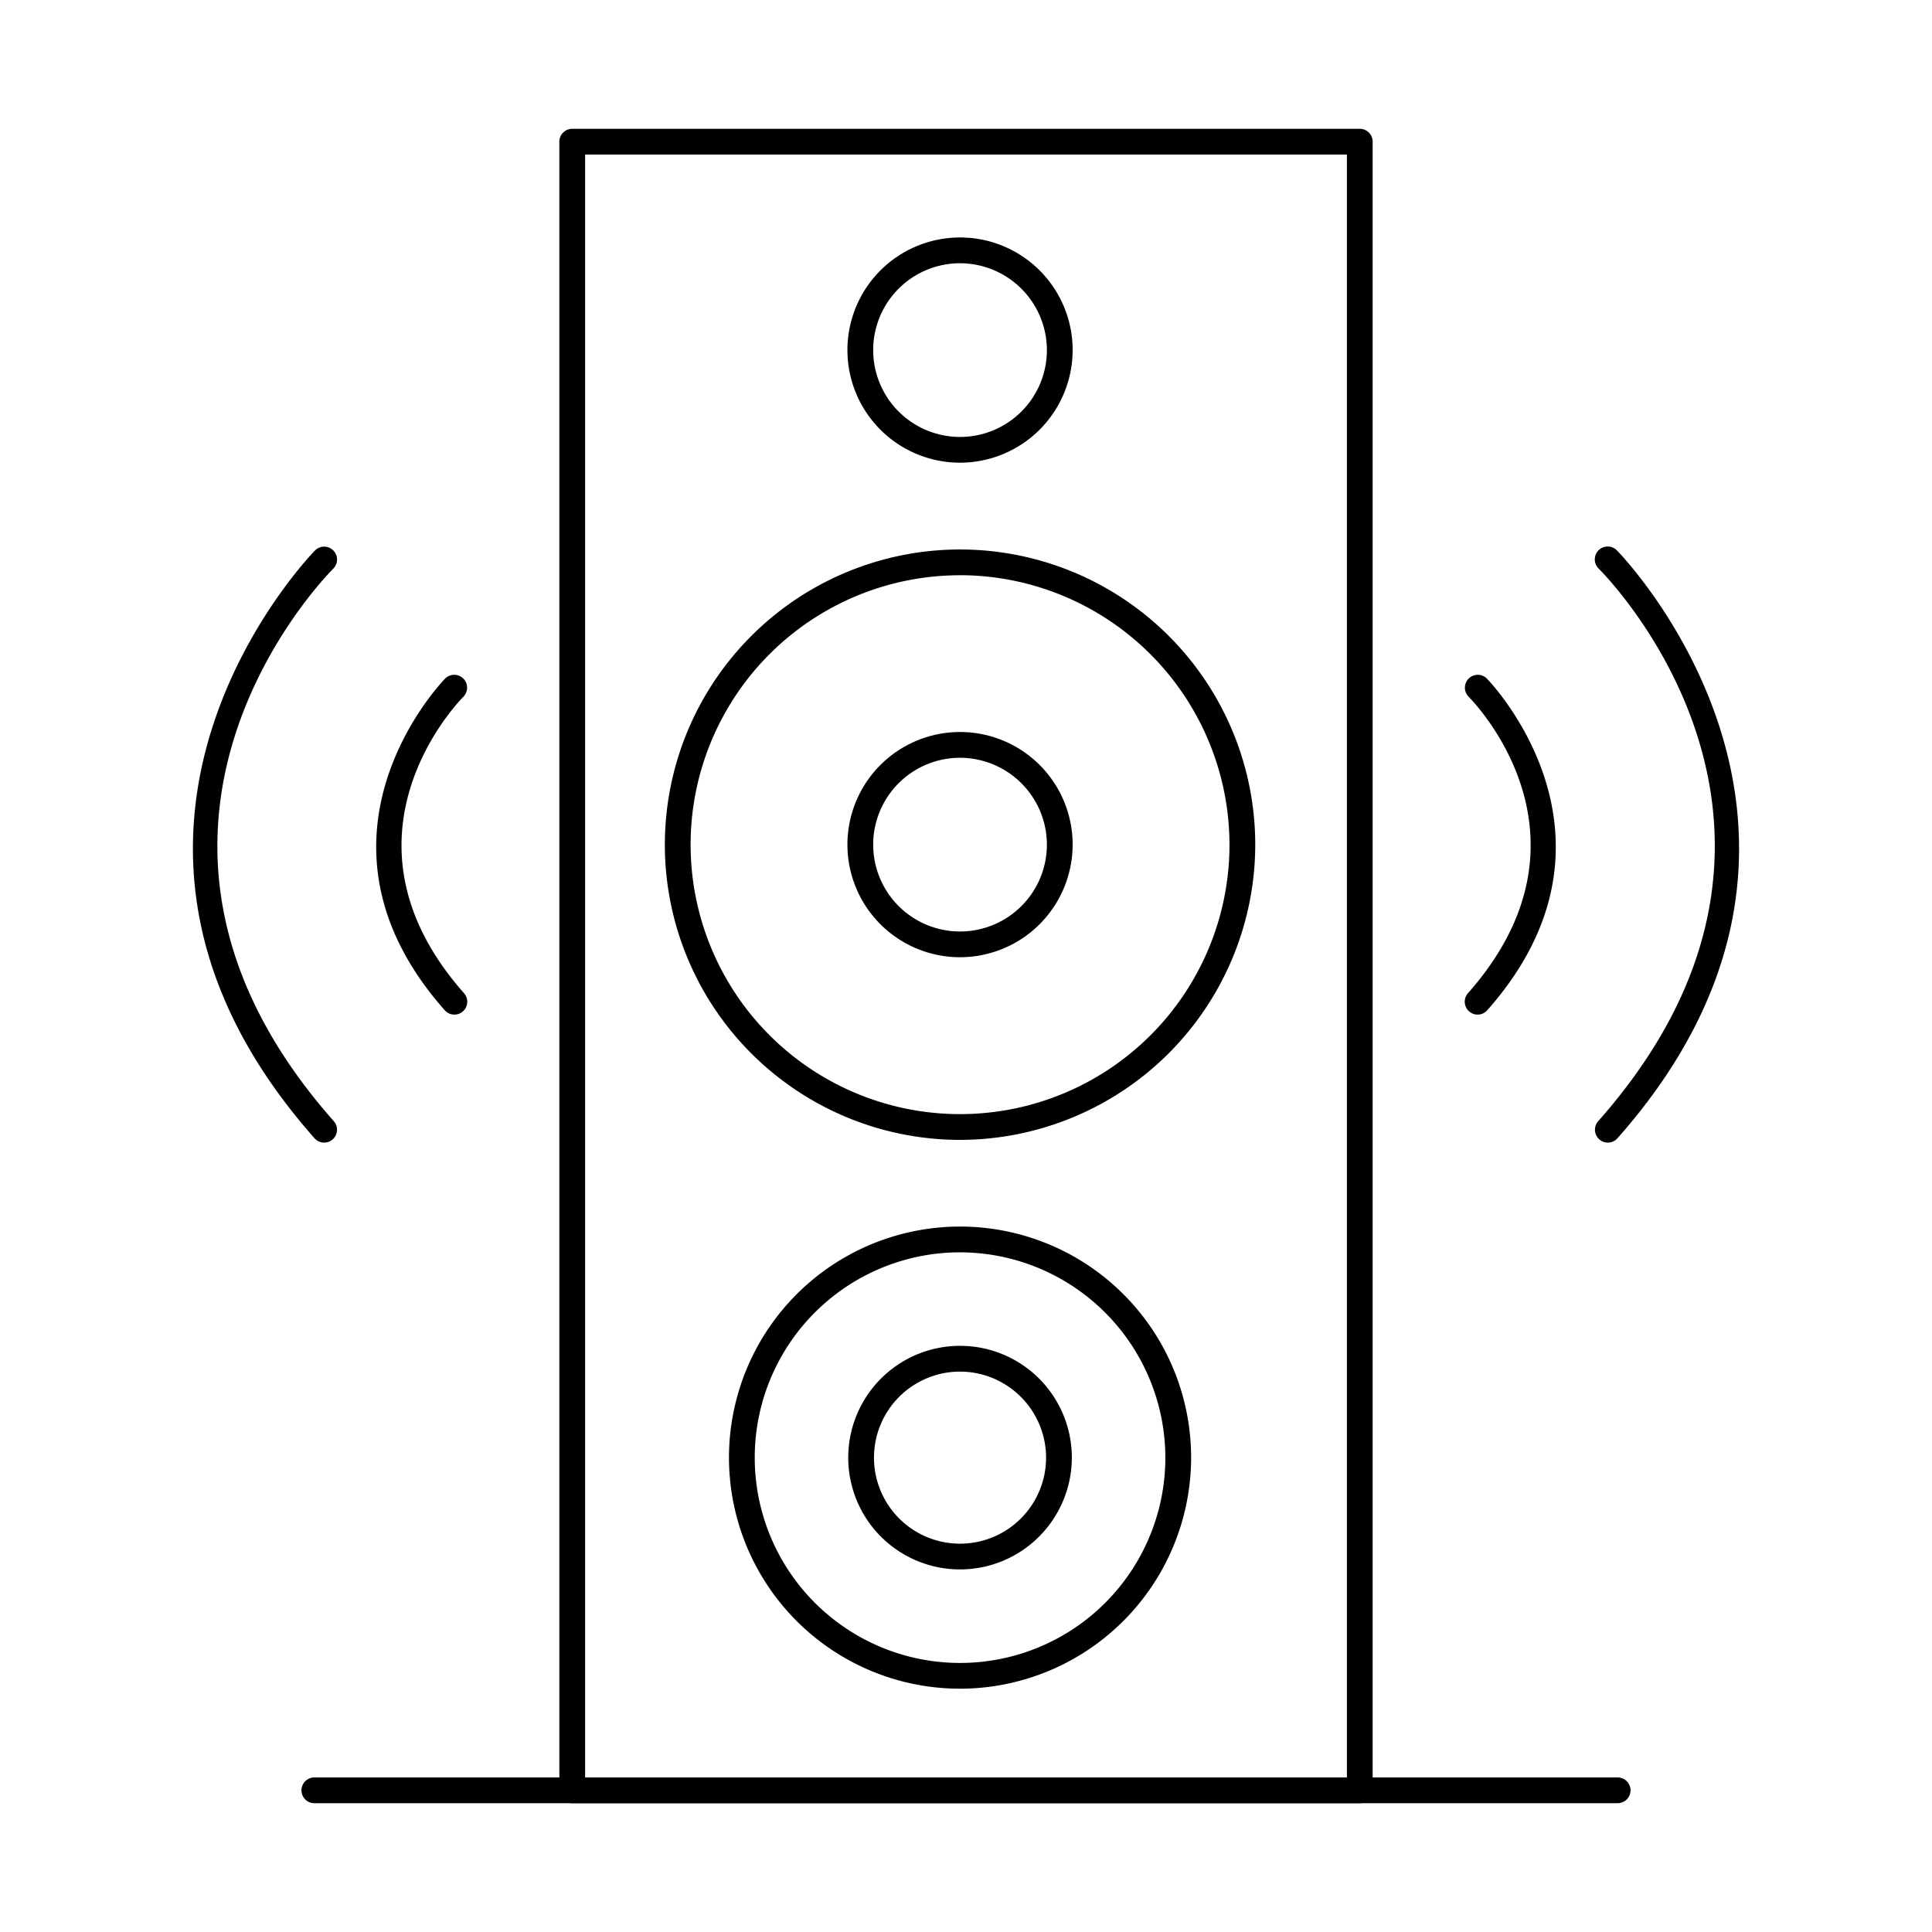 <svg id="Layer_1" height="512" viewBox="0 0 150 150" width="512" xmlns="http://www.w3.org/2000/svg" data-name="Layer 1"><path d="m105.572 140h-61.144a1 1 0 0 1 -1-1v-128a1 1 0 0 1 1-1h61.144a1 1 0 0 1 1 1v128a1 1 0 0 1 -1 1zm-60.144-2h59.144v-126h-59.144z"/><path d="m125.593 140h-101.186a1 1 0 0 1 0-2h101.186a1 1 0 1 1 0 2z"/><path d="m74.547 131.11a17.94 17.94 0 1 1 17.931-17.93 17.959 17.959 0 0 1 -17.931 17.93zm0-33.879a15.94 15.94 0 1 0 15.931 15.949 15.967 15.967 0 0 0 -15.931-15.949z"/><path d="m74.549 88.5a22.919 22.919 0 1 1 22.908-22.912 22.945 22.945 0 0 1 -22.908 22.912zm0-43.838a20.919 20.919 0 1 0 20.908 20.93 20.954 20.954 0 0 0 -20.908-20.934z"/><path d="m74.542 74.319a8.743 8.743 0 1 1 8.738-8.738 8.753 8.753 0 0 1 -8.738 8.738zm0-15.485a6.743 6.743 0 1 0 6.738 6.747 6.754 6.754 0 0 0 -6.738-6.747z"/><path d="m74.542 35.923a8.743 8.743 0 1 1 8.738-8.738 8.753 8.753 0 0 1 -8.738 8.738zm0-15.485a6.743 6.743 0 1 0 6.738 6.747 6.754 6.754 0 0 0 -6.738-6.747z"/><path d="m74.542 121.85a8.68 8.68 0 1 1 8.675-8.675 8.69 8.69 0 0 1 -8.675 8.675zm0-15.359a6.68 6.68 0 1 0 6.675 6.684 6.691 6.691 0 0 0 -6.675-6.684z"/><path d="m124.832 88.711a.989.989 0 0 1 -.662-.251 1 1 0 0 1 -.087-1.411c19.927-22.527.863-42.078.042-42.9a1 1 0 1 1 1.414-1.414c.215.215 21.2 21.722.042 45.639a1 1 0 0 1 -.749.337z"/><path d="m114.722 78.773a.987.987 0 0 1 -.662-.251 1 1 0 0 1 -.087-1.411c10.7-12.1.482-22.583.042-23.024a1 1 0 0 1 1.414-1.414c.121.121 11.976 12.271.042 25.763a1 1 0 0 1 -.749.337z"/><path d="m25.168 88.711a.994.994 0 0 1 -.749-.337c-21.158-23.917-.173-45.424.042-45.639a1 1 0 0 1 1.415 1.414c-.82.823-19.855 20.408.041 42.9a1 1 0 0 1 -.087 1.411.989.989 0 0 1 -.662.251z"/><path d="m35.278 78.773a1 1 0 0 1 -.749-.337c-11.935-13.492-.079-25.642.042-25.763a1 1 0 0 1 1.415 1.413c-.439.442-10.632 10.959.041 23.025a1 1 0 0 1 -.087 1.411.987.987 0 0 1 -.662.251z"/></svg>